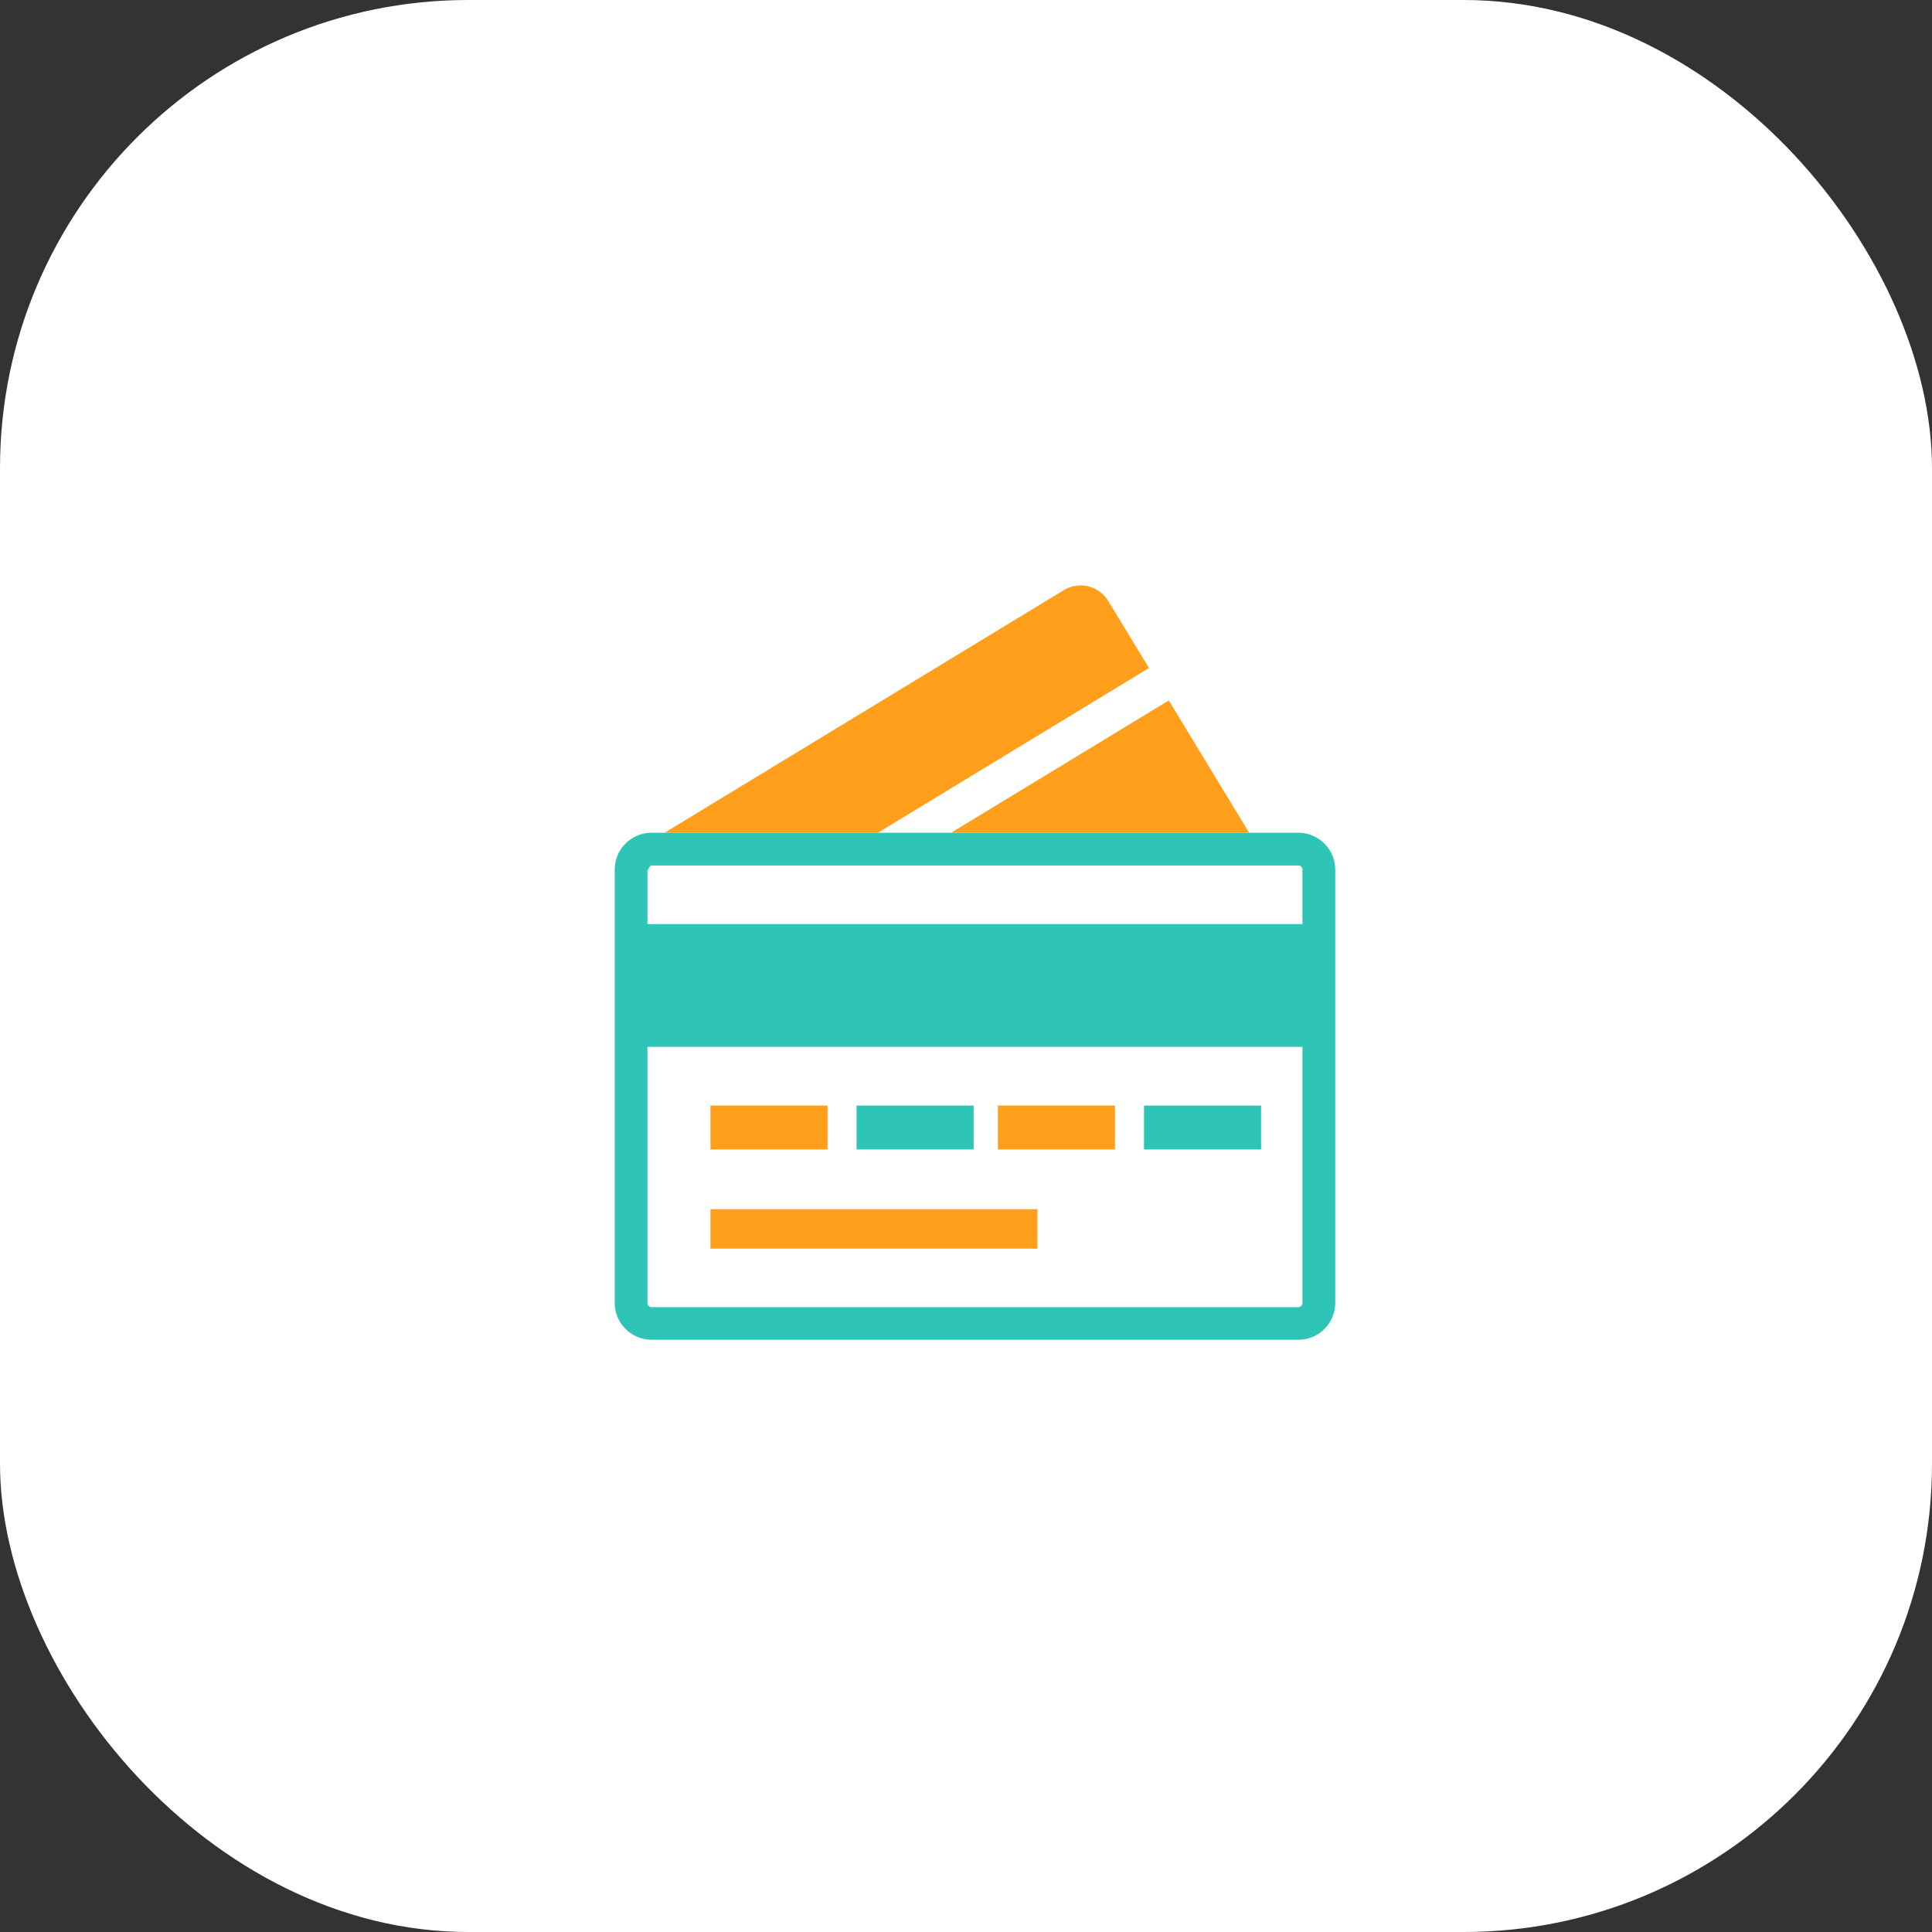 <svg xmlns="http://www.w3.org/2000/svg" width="66" height="66" viewBox="0 0 66 66">
  <rect x="0" y="0" width="66" height="66" fill="#333333" stroke="none"/>
  <g id="Business_Cards" data-name="Business Cards" transform="translate(0 -31)">
    <rect id="Rectangle_28" data-name="Rectangle 28" width="66" height="66" rx="16" transform="translate(0 31)" fill="#fff"/>
    <g id="Group_528" data-name="Group 528" transform="translate(1986 -2715)">
      <g id="credit-card-icon" transform="translate(-1965 2774.448)">
        <path id="Path_11436" data-name="Path 11436" d="M9.073,40.28H23.352a1.264,1.264,0,0,1,.891.369h0a1.256,1.256,0,0,1,.371.889V56.344a1.254,1.254,0,0,1-.369.887v0a1.255,1.255,0,0,1-.891.369H1.263a1.255,1.255,0,0,1-.891-.369v0A1.246,1.246,0,0,1,0,56.346V41.538A1.26,1.26,0,0,1,1.261,40.28H9.073ZM1.235,41.4a.663.663,0,0,0-.117.176V43.4H23.493v-1.86a.133.133,0,0,0-.04-.1h0a.143.143,0,0,0-.1-.042H1.261a.1.1,0,0,0-.025,0Zm16.846,8.2h4v1.5h-4V49.6Zm-9.82,0h4v1.5h-4V49.6Zm15.231-2.007H1.118v8.752a.134.134,0,0,0,.042.1h0a.14.14,0,0,0,.1.042H23.352a.151.151,0,0,0,.1-.042h0a.141.141,0,0,0,.042-.1h0V47.591Z" transform="translate(0 -40.28)" fill="#2ec4b6" fill-rule="evenodd"/>
      </g>
      <g id="credit-card-icon-2" data-name="credit-card-icon" transform="translate(-1963.322 2766)">
        <path id="Path_11436-2" data-name="Path 11436" d="M24.49,3.11,15.706,8.448h2.5l6.485-3.941.952-.579,2.745,4.52H8.418L22.055.161h0a1.105,1.105,0,0,1,1.521.371h0l1.391,2.288-.476.289ZM9.985,17.767h4v1.5h-4v-1.5Zm0,3.54H21.153v1.349H9.985V21.307Zm9.82-3.54h4v1.5h-4v-1.5Z" transform="translate(-8.393)" fill="#ff9f1c" fill-rule="evenodd"/>
      </g>
    </g>
  </g>
</svg>

